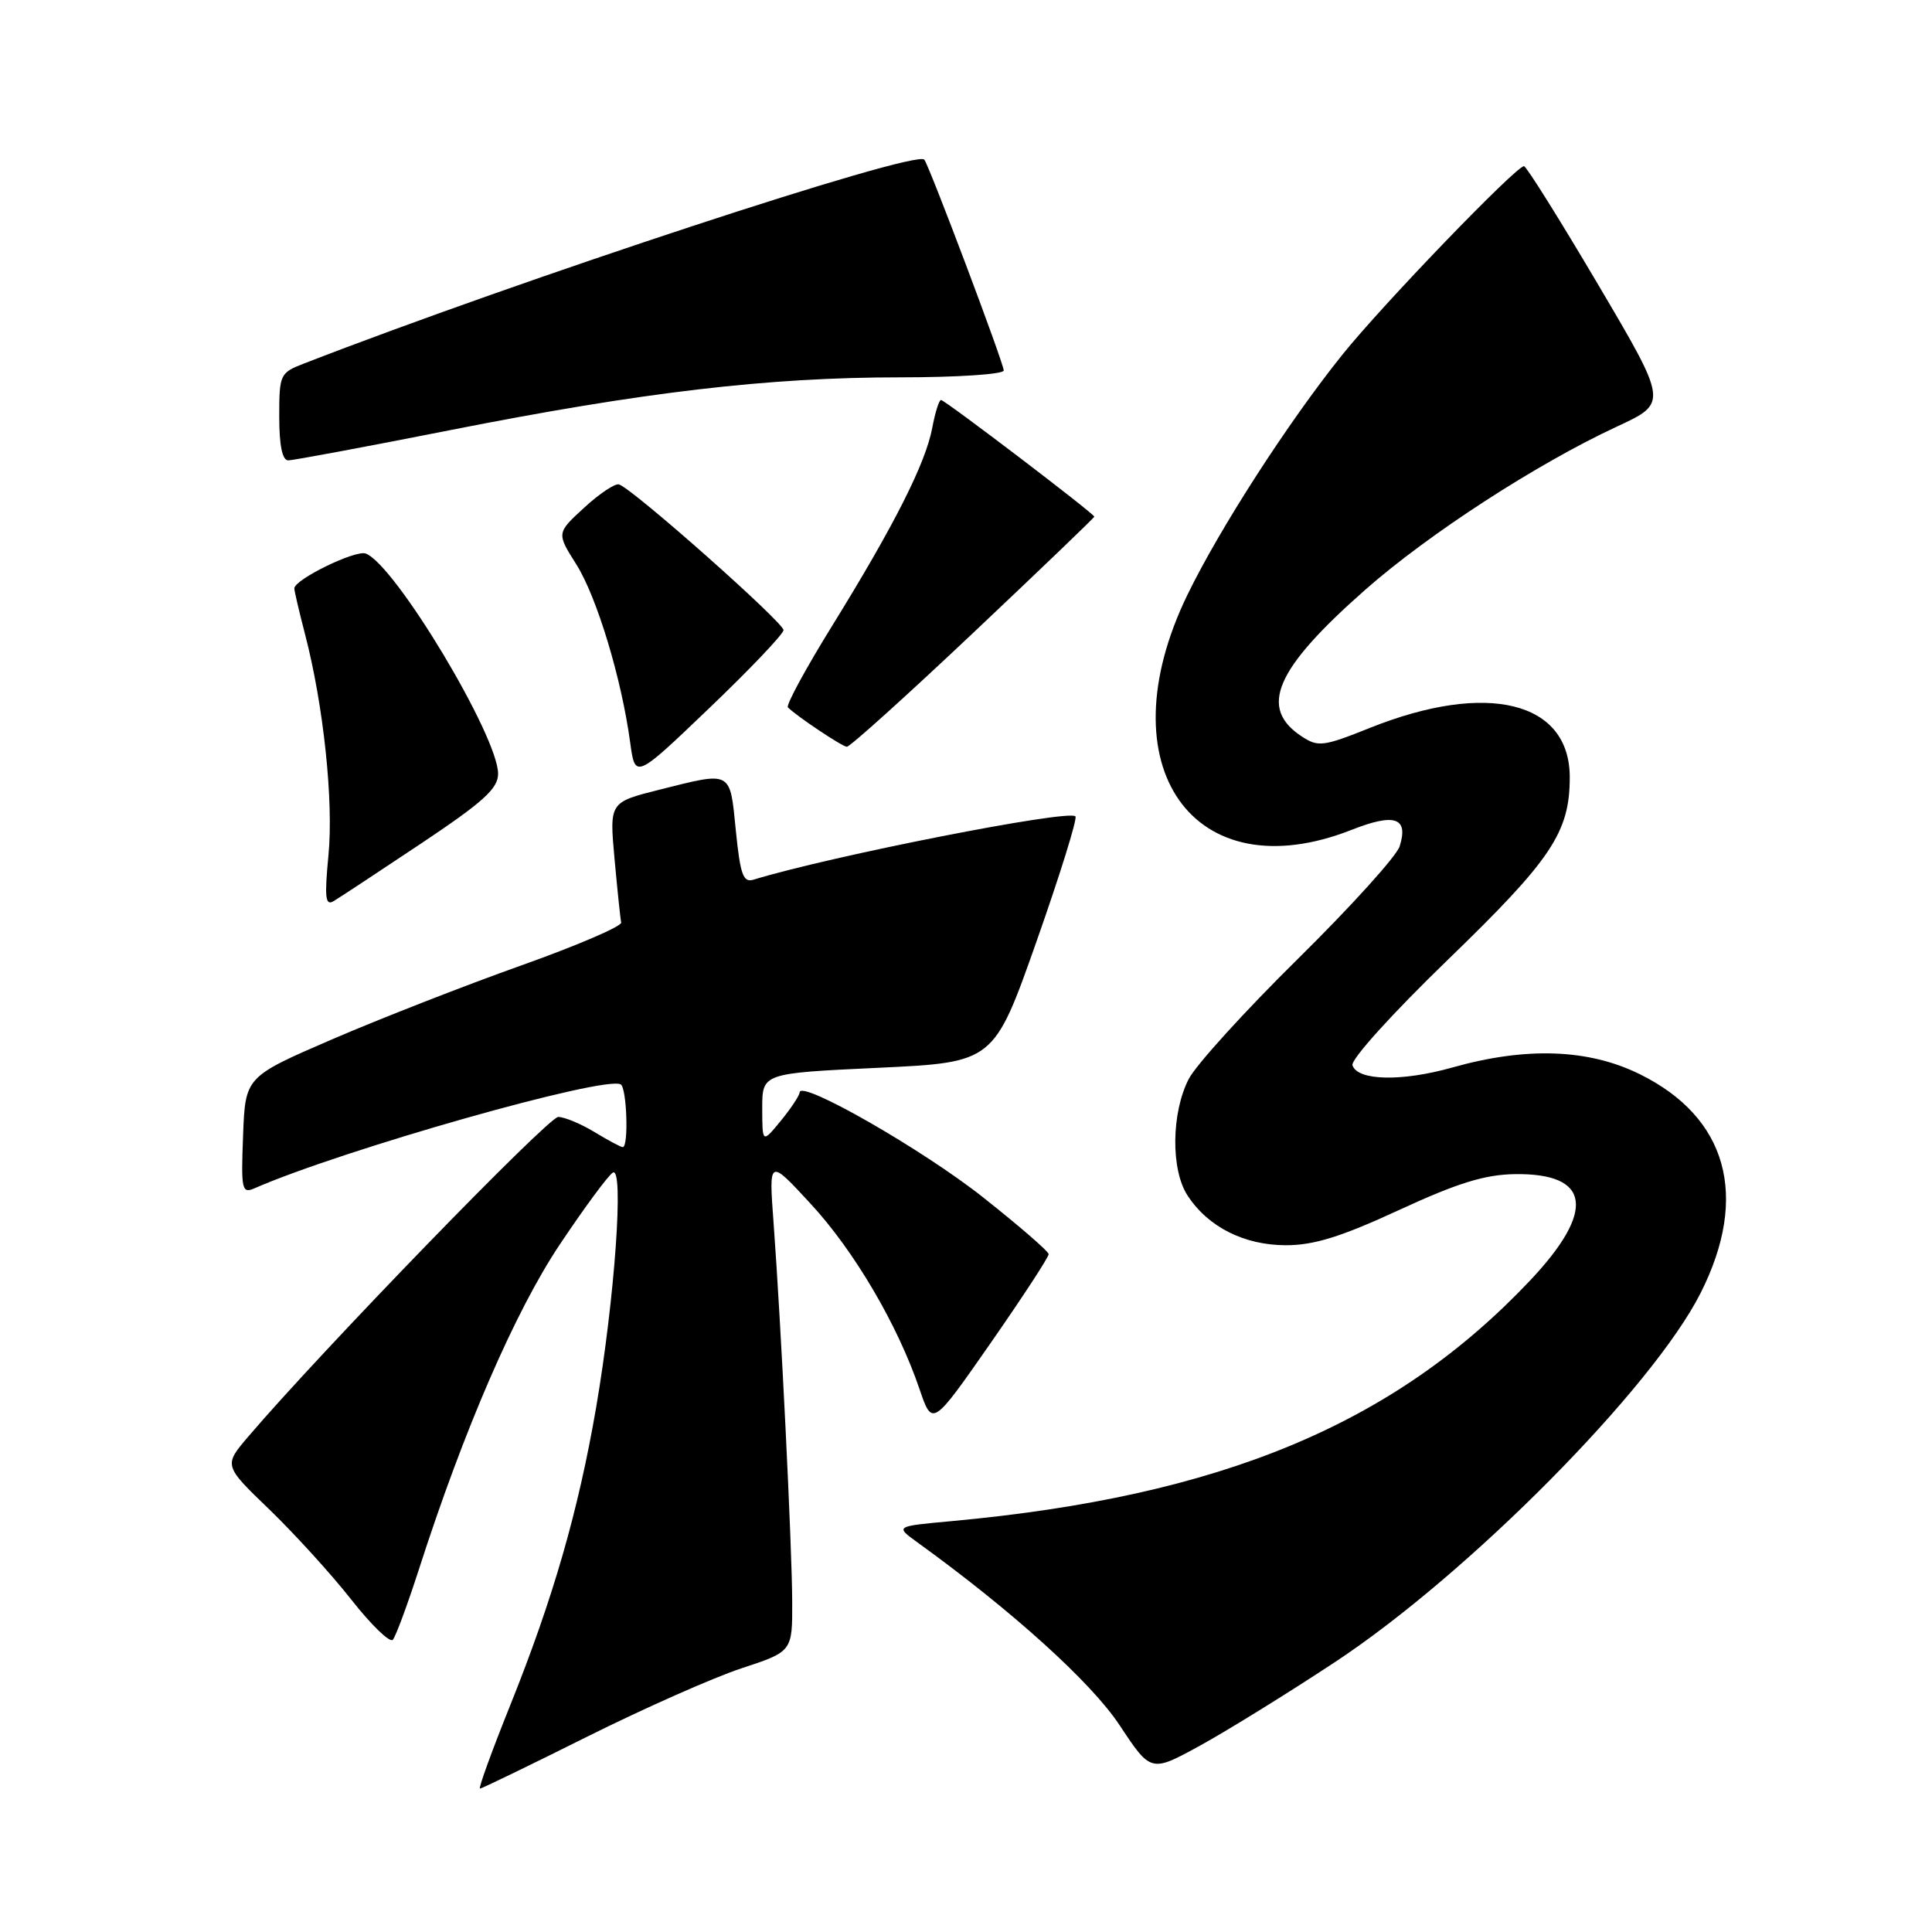 <?xml version="1.0" encoding="UTF-8" standalone="no"?>
<!DOCTYPE svg PUBLIC "-//W3C//DTD SVG 1.1//EN" "http://www.w3.org/Graphics/SVG/1.1/DTD/svg11.dtd" >
<svg xmlns="http://www.w3.org/2000/svg" xmlns:xlink="http://www.w3.org/1999/xlink" version="1.1" viewBox="0 0 256 256">
 <g >
 <path fill="currentColor"
d=" M 77.76 230.14 C 85.32 226.37 94.54 222.28 98.25 221.06 C 105.00 218.84 105.00 218.84 104.97 212.17 C 104.94 204.80 103.48 175.29 102.50 162.00 C 101.87 153.50 101.87 153.50 107.41 159.50 C 113.20 165.76 118.95 175.56 121.84 184.06 C 123.54 189.05 123.54 189.05 131.27 177.95 C 135.52 171.84 138.98 166.55 138.95 166.18 C 138.93 165.80 135.04 162.44 130.32 158.70 C 122.32 152.35 106.04 143.03 105.96 144.74 C 105.94 145.16 104.82 146.85 103.47 148.50 C 101.01 151.50 101.01 151.50 101.00 146.86 C 101.00 142.21 101.00 142.21 116.35 141.49 C 131.69 140.77 131.69 140.77 137.35 124.73 C 140.46 115.90 142.78 108.45 142.50 108.17 C 141.56 107.23 110.02 113.44 99.85 116.56 C 98.48 116.99 98.09 115.92 97.50 110.03 C 96.70 102.03 97.05 102.21 87.33 104.65 C 80.75 106.31 80.75 106.31 81.43 113.82 C 81.81 117.96 82.20 121.75 82.31 122.24 C 82.41 122.74 76.42 125.31 69.00 127.95 C 61.58 130.59 50.33 134.99 44.00 137.72 C 32.50 142.69 32.50 142.69 32.21 150.47 C 31.93 157.63 32.05 158.19 33.71 157.46 C 45.45 152.33 80.16 142.48 82.25 143.69 C 83.06 144.15 83.32 152.00 82.52 152.00 C 82.26 152.00 80.57 151.10 78.77 150.00 C 76.97 148.91 74.81 148.01 73.97 148.00 C 72.65 148.00 42.58 179.01 32.91 190.34 C 29.63 194.18 29.63 194.18 35.70 200.02 C 39.03 203.24 43.92 208.61 46.55 211.96 C 49.19 215.32 51.66 217.71 52.05 217.28 C 52.43 216.85 53.98 212.68 55.49 208.00 C 61.47 189.41 68.28 173.72 74.17 164.91 C 77.42 160.04 80.58 155.76 81.20 155.38 C 82.71 154.44 81.46 172.08 78.99 186.50 C 76.63 200.22 73.28 211.84 67.59 226.00 C 65.16 232.05 63.36 237.00 63.60 237.00 C 63.83 237.00 70.21 233.91 77.76 230.14 Z  M 176.90 220.23 C 194.57 208.57 218.98 183.93 225.34 171.33 C 231.81 158.52 228.88 148.03 217.23 142.31 C 210.44 138.98 202.22 138.69 192.44 141.45 C 185.73 143.34 179.89 143.21 179.21 141.16 C 178.96 140.40 184.47 134.31 191.86 127.16 C 205.61 113.86 208.00 110.28 208.00 102.99 C 208.00 92.93 197.07 90.23 181.52 96.45 C 175.35 98.92 174.66 99.01 172.50 97.59 C 166.73 93.81 168.95 88.68 180.90 78.15 C 189.29 70.76 203.64 61.45 214.26 56.52 C 221.01 53.39 221.01 53.39 211.76 37.71 C 206.67 29.09 202.25 22.03 201.94 22.02 C 200.91 21.98 183.15 40.41 177.87 47.00 C 170.69 55.94 161.60 70.04 157.32 78.86 C 146.35 101.48 158.10 118.24 179.12 109.95 C 184.83 107.70 186.66 108.34 185.46 112.15 C 185.05 113.44 178.99 120.14 172.00 127.03 C 165.00 133.93 158.49 141.09 157.52 142.96 C 155.20 147.45 155.12 155.02 157.37 158.43 C 160.09 162.59 164.86 164.99 170.39 165.00 C 174.12 165.00 177.71 163.88 185.39 160.33 C 193.12 156.76 196.73 155.64 200.71 155.58 C 210.79 155.43 211.49 160.42 202.71 169.71 C 184.70 188.75 161.76 198.28 126.06 201.56 C 118.61 202.24 118.61 202.24 121.56 204.37 C 134.14 213.46 144.58 222.90 148.34 228.58 C 152.50 234.87 152.50 234.87 159.00 231.31 C 162.57 229.35 170.63 224.37 176.90 220.23 Z  M 55.75 111.80 C 64.05 106.26 66.00 104.49 66.00 102.53 C 66.00 97.55 52.36 74.84 48.47 73.35 C 47.11 72.83 39.00 76.79 39.00 77.97 C 39.00 78.31 39.64 81.04 40.42 84.04 C 42.87 93.45 44.22 106.19 43.52 113.35 C 42.99 118.89 43.11 120.05 44.18 119.42 C 44.91 118.99 50.11 115.56 55.75 111.80 Z  M 103.82 83.50 C 103.90 82.54 83.93 64.83 82.03 64.19 C 81.53 64.01 79.45 65.39 77.43 67.25 C 73.74 70.63 73.74 70.63 76.37 74.79 C 79.08 79.09 82.35 89.88 83.50 98.37 C 84.16 103.23 84.16 103.23 93.94 93.87 C 99.33 88.72 103.77 84.05 103.82 83.50 Z  M 128.96 83.85 C 137.78 75.52 145.00 68.60 145.00 68.46 C 145.00 68.07 125.20 53.00 124.69 53.00 C 124.43 53.00 123.91 54.66 123.53 56.69 C 122.65 61.38 118.50 69.60 110.34 82.80 C 106.79 88.53 104.12 93.45 104.40 93.73 C 105.58 94.91 111.56 98.91 112.21 98.95 C 112.60 98.98 120.14 92.18 128.96 83.85 Z  M 59.63 57.00 C 85.16 51.95 101.78 50.00 119.24 50.00 C 126.88 50.00 133.00 49.59 133.00 49.09 C 133.00 48.13 123.06 21.76 122.47 21.15 C 121.21 19.84 69.10 36.98 40.25 48.18 C 37.10 49.40 37.00 49.62 37.00 55.22 C 37.00 59.03 37.41 61.00 38.19 61.00 C 38.85 61.00 48.50 59.20 59.63 57.00 Z "/>
</g>
</svg>
